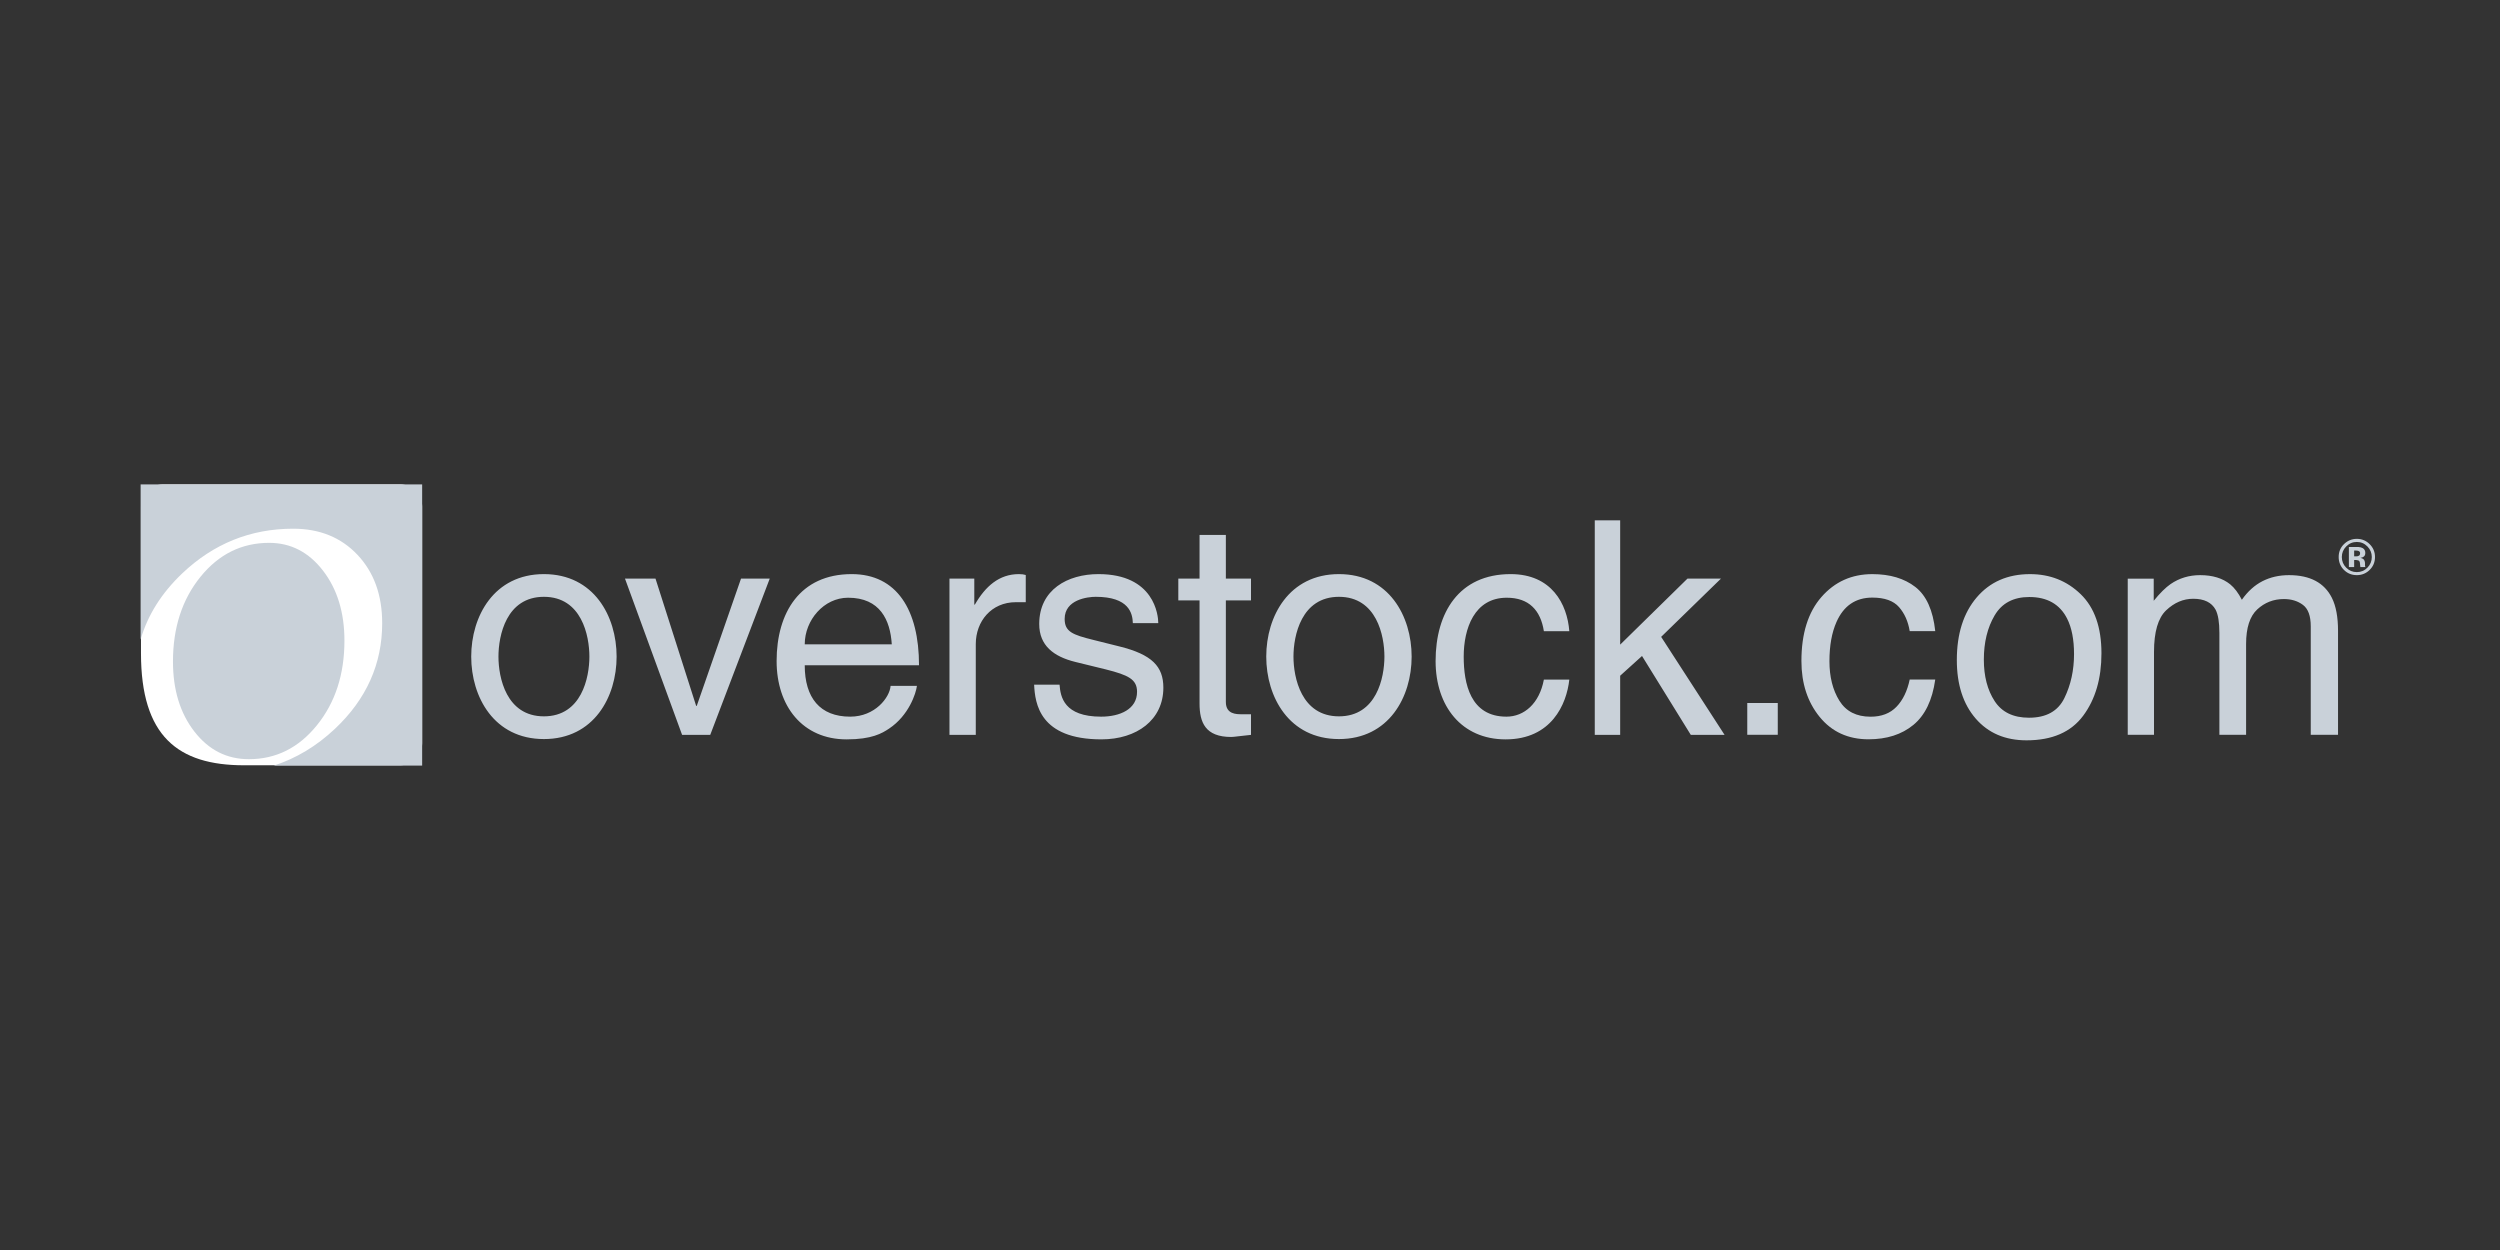 <svg width="160" height="80" viewBox="0 0 160 80" fill="none" xmlns="http://www.w3.org/2000/svg">
<rect x="0" y="0" width="160" height="80" fill="#333333" stroke="none"/>
<path fill-rule="evenodd" clip-rule="evenodd" d="M9.023 41.809C9.023 47.107 11.377 48.978 15.619 48.978H25.604C26.385 48.978 27.018 48.345 27.018 47.564V32.413C27.018 31.633 26.385 31 25.604 31H10.437C9.656 31 9.023 31.633 9.023 32.413V41.809Z" fill="white"/>
<path fill-rule="evenodd" clip-rule="evenodd" d="M9 31V40.929C9.449 39.37 10.336 37.959 11.664 36.696C13.672 34.79 16.038 33.837 18.766 33.837C20.457 33.837 21.829 34.395 22.881 35.511C23.933 36.628 24.46 38.086 24.46 39.886C24.46 42.492 23.451 44.745 21.436 46.644C20.257 47.755 18.949 48.539 17.515 49H27.018V31H9ZM20.288 46.41C21.458 44.958 22.044 43.156 22.044 41.002C22.044 39.201 21.586 37.707 20.672 36.521C19.757 35.335 18.608 34.742 17.224 34.742C15.47 34.742 14.006 35.466 12.831 36.915C11.657 38.363 11.07 40.171 11.07 42.338C11.07 44.149 11.527 45.642 12.441 46.82C13.356 47.999 14.518 48.588 15.928 48.588C17.664 48.588 19.117 47.862 20.288 46.41Z" fill="#C9D1D9"/>
<path d="M110.144 37.029H108L103.691 41.256V33.3H102.065V47.032H103.691V43.246L105.089 41.983L108.211 47.032H110.373L106.314 40.759L110.144 37.029ZM96.434 38.254C97.852 38.254 98.598 39.056 98.808 40.396H100.436C100.302 38.655 99.306 36.743 96.683 36.743C93.371 36.743 91.878 39.21 91.878 42.308C91.878 45.197 93.544 47.32 96.359 47.32C99.287 47.32 100.263 45.081 100.436 43.494H98.808C98.522 45.025 97.544 45.866 96.414 45.866C94.098 45.866 93.677 43.743 93.677 42.022C93.677 40.243 94.348 38.254 96.434 38.254V38.254ZM85.693 45.846C83.281 45.846 82.782 43.361 82.782 42.022C82.782 40.682 83.281 38.196 85.693 38.196C88.105 38.196 88.603 40.682 88.603 42.022C88.603 43.361 88.105 45.846 85.693 45.846ZM85.693 36.743C82.495 36.743 81.04 39.439 81.04 42.022C81.04 44.603 82.495 47.3 85.693 47.3C88.89 47.3 90.345 44.603 90.345 42.022C90.345 39.439 88.89 36.743 85.693 36.743ZM78.455 34.237H76.771V37.029H75.412V38.425H76.771V45.025C76.771 46.23 77.134 47.166 78.8 47.166C78.973 47.166 79.45 47.09 80.064 47.032V45.712H79.47C79.126 45.712 78.455 45.712 78.455 44.929V38.425H80.064V37.029H78.455V34.237ZM71.64 41.371L69.956 40.95C68.654 40.625 68.138 40.434 68.138 39.611C68.138 38.369 69.612 38.196 70.129 38.196C72.253 38.196 72.483 39.248 72.502 39.88H74.13C74.13 39.382 73.881 36.743 70.301 36.743C68.329 36.743 66.51 37.737 66.51 39.936C66.51 41.314 67.429 42.022 68.826 42.365L70.78 42.844C72.214 43.207 72.771 43.475 72.771 44.278C72.771 45.388 71.679 45.866 70.473 45.866C68.099 45.866 67.869 44.603 67.812 43.82H66.184C66.243 45.025 66.529 47.319 70.493 47.319C72.751 47.319 74.455 46.076 74.455 44.011C74.455 42.653 73.728 41.888 71.64 41.371ZM62.392 38.693H62.355V37.029H60.766V47.033H62.45V41.219C62.45 39.764 63.446 38.54 65.016 38.54H65.648V36.8C65.514 36.762 65.418 36.743 65.208 36.743C63.943 36.743 63.063 37.527 62.392 38.693V38.693ZM51.503 41.238C51.503 39.688 52.728 38.254 54.279 38.254C56.328 38.254 56.978 39.688 57.074 41.238H51.503ZM54.509 36.743C51.197 36.743 49.703 39.21 49.703 42.308C49.703 45.197 51.369 47.32 54.184 47.32C55.791 47.32 56.443 46.937 56.902 46.63C58.165 45.789 58.625 44.374 58.683 43.896H56.998C56.94 44.642 56.002 45.866 54.413 45.866C52.479 45.866 51.503 44.661 51.503 42.576H58.817C58.817 39.038 57.4 36.743 54.509 36.743H54.509ZM44.592 45.177H44.554L41.951 37.029H39.998L43.654 47.032H45.455L49.264 37.029H47.426L44.592 45.177ZM34.811 45.846C32.398 45.846 31.901 43.361 31.901 42.022C31.901 40.682 32.398 38.196 34.811 38.196C37.223 38.196 37.721 40.682 37.721 42.022C37.721 43.361 37.223 45.846 34.811 45.846ZM34.811 36.743C31.613 36.743 30.158 39.439 30.158 42.022C30.158 44.603 31.613 47.3 34.811 47.3C38.008 47.3 39.463 44.603 39.463 42.022C39.463 39.439 38.008 36.743 34.811 36.743" fill="#C9D1D9"/>
<path fill-rule="evenodd" clip-rule="evenodd" d="M111.825 44.992H113.777V47.026H111.825V44.992Z" fill="#C9D1D9"/>
<path d="M122.581 37.565C123.287 38.112 123.712 39.055 123.856 40.392H122.221C122.121 39.776 121.894 39.265 121.54 38.857C121.184 38.45 120.615 38.246 119.83 38.246C118.759 38.246 117.993 38.768 117.533 39.812C117.234 40.489 117.084 41.325 117.084 42.319C117.084 43.319 117.296 44.16 117.719 44.844C118.143 45.528 118.809 45.869 119.718 45.869C120.415 45.869 120.968 45.657 121.376 45.232C121.784 44.808 122.065 44.227 122.221 43.49H123.856C123.669 44.815 123.202 45.783 122.454 46.396C121.708 47.009 120.752 47.315 119.587 47.315C118.28 47.315 117.237 46.838 116.458 45.883C115.68 44.928 115.291 43.736 115.291 42.305C115.291 40.551 115.717 39.185 116.571 38.209C117.424 37.232 118.51 36.744 119.83 36.744C120.957 36.744 121.874 37.018 122.581 37.565ZM132.123 44.672C132.533 43.83 132.738 42.893 132.738 41.862C132.738 40.93 132.59 40.172 132.294 39.588C131.827 38.669 131.02 38.209 129.875 38.209C128.859 38.209 128.12 38.6 127.658 39.383C127.196 40.166 126.966 41.11 126.966 42.216C126.966 43.279 127.196 44.164 127.658 44.872C128.12 45.58 128.852 45.934 129.856 45.934C130.958 45.934 131.714 45.514 132.123 44.672ZM133.167 38.03C134.051 38.888 134.493 40.15 134.493 41.815C134.493 43.425 134.104 44.755 133.325 45.805C132.546 46.855 131.337 47.381 129.699 47.381C128.332 47.381 127.247 46.916 126.443 45.987C125.639 45.058 125.237 43.81 125.237 42.244C125.237 40.566 125.661 39.23 126.508 38.235C127.355 37.241 128.493 36.744 129.921 36.744C131.201 36.744 132.283 37.173 133.167 38.03ZM136.175 37.033H137.838V38.451C138.236 37.96 138.597 37.602 138.921 37.378C139.476 36.999 140.104 36.809 140.808 36.809C141.605 36.809 142.246 37.005 142.732 37.397C143.006 37.621 143.255 37.951 143.479 38.386C143.853 37.851 144.292 37.455 144.796 37.196C145.301 36.938 145.867 36.809 146.496 36.809C147.841 36.809 148.756 37.294 149.242 38.265C149.503 38.787 149.634 39.49 149.634 40.374V47.026H147.888V40.084C147.888 39.419 147.721 38.961 147.388 38.713C147.055 38.464 146.649 38.339 146.169 38.339C145.509 38.339 144.941 38.56 144.464 39.002C143.988 39.443 143.75 40.181 143.75 41.213V47.026H142.041V40.504C142.041 39.826 141.96 39.331 141.798 39.02C141.542 38.554 141.066 38.321 140.369 38.321C139.734 38.321 139.156 38.566 138.636 39.058C138.117 39.549 137.856 40.438 137.856 41.726V47.026H136.175V37.033ZM150.943 35.26C150.897 35.242 150.832 35.233 150.748 35.233H150.666V35.607H150.796C150.876 35.607 150.937 35.591 150.981 35.56C151.025 35.528 151.047 35.477 151.047 35.407C151.047 35.336 151.012 35.288 150.943 35.26H150.943ZM150.328 36.294V35.006C150.408 35.006 150.528 35.007 150.687 35.007C150.846 35.008 150.935 35.008 150.953 35.01C151.055 35.017 151.139 35.039 151.206 35.076C151.321 35.139 151.379 35.241 151.379 35.383C151.379 35.491 151.348 35.569 151.288 35.617C151.227 35.665 151.153 35.694 151.065 35.703C151.146 35.721 151.206 35.745 151.248 35.778C151.323 35.839 151.361 35.936 151.361 36.067V36.182C151.361 36.194 151.362 36.207 151.364 36.22C151.365 36.232 151.368 36.245 151.373 36.257L151.385 36.294H151.063C151.053 36.253 151.045 36.193 151.042 36.116C151.038 36.038 151.031 35.986 151.02 35.958C151.004 35.913 150.972 35.882 150.926 35.864C150.901 35.853 150.862 35.846 150.811 35.843L150.737 35.839H150.666V36.294L150.328 36.294ZM150.155 34.975C149.969 35.164 149.877 35.388 149.877 35.648C149.877 35.916 149.971 36.145 150.159 36.333C150.346 36.521 150.573 36.615 150.838 36.615C151.101 36.615 151.327 36.521 151.514 36.332C151.701 36.142 151.795 35.914 151.795 35.648C151.795 35.389 151.702 35.165 151.516 34.975C151.327 34.782 151.101 34.685 150.838 34.685C150.57 34.685 150.343 34.782 150.155 34.975ZM151.652 36.481C151.425 36.7 151.154 36.809 150.838 36.809C150.511 36.809 150.235 36.697 150.011 36.474C149.787 36.25 149.675 35.975 149.675 35.648C149.675 35.308 149.796 35.026 150.038 34.801C150.265 34.592 150.532 34.486 150.838 34.486C151.158 34.486 151.432 34.6 151.659 34.827C151.887 35.054 152 35.327 152 35.648C152 35.978 151.884 36.255 151.651 36.481" fill="#C9D1D9"/>
</svg>
